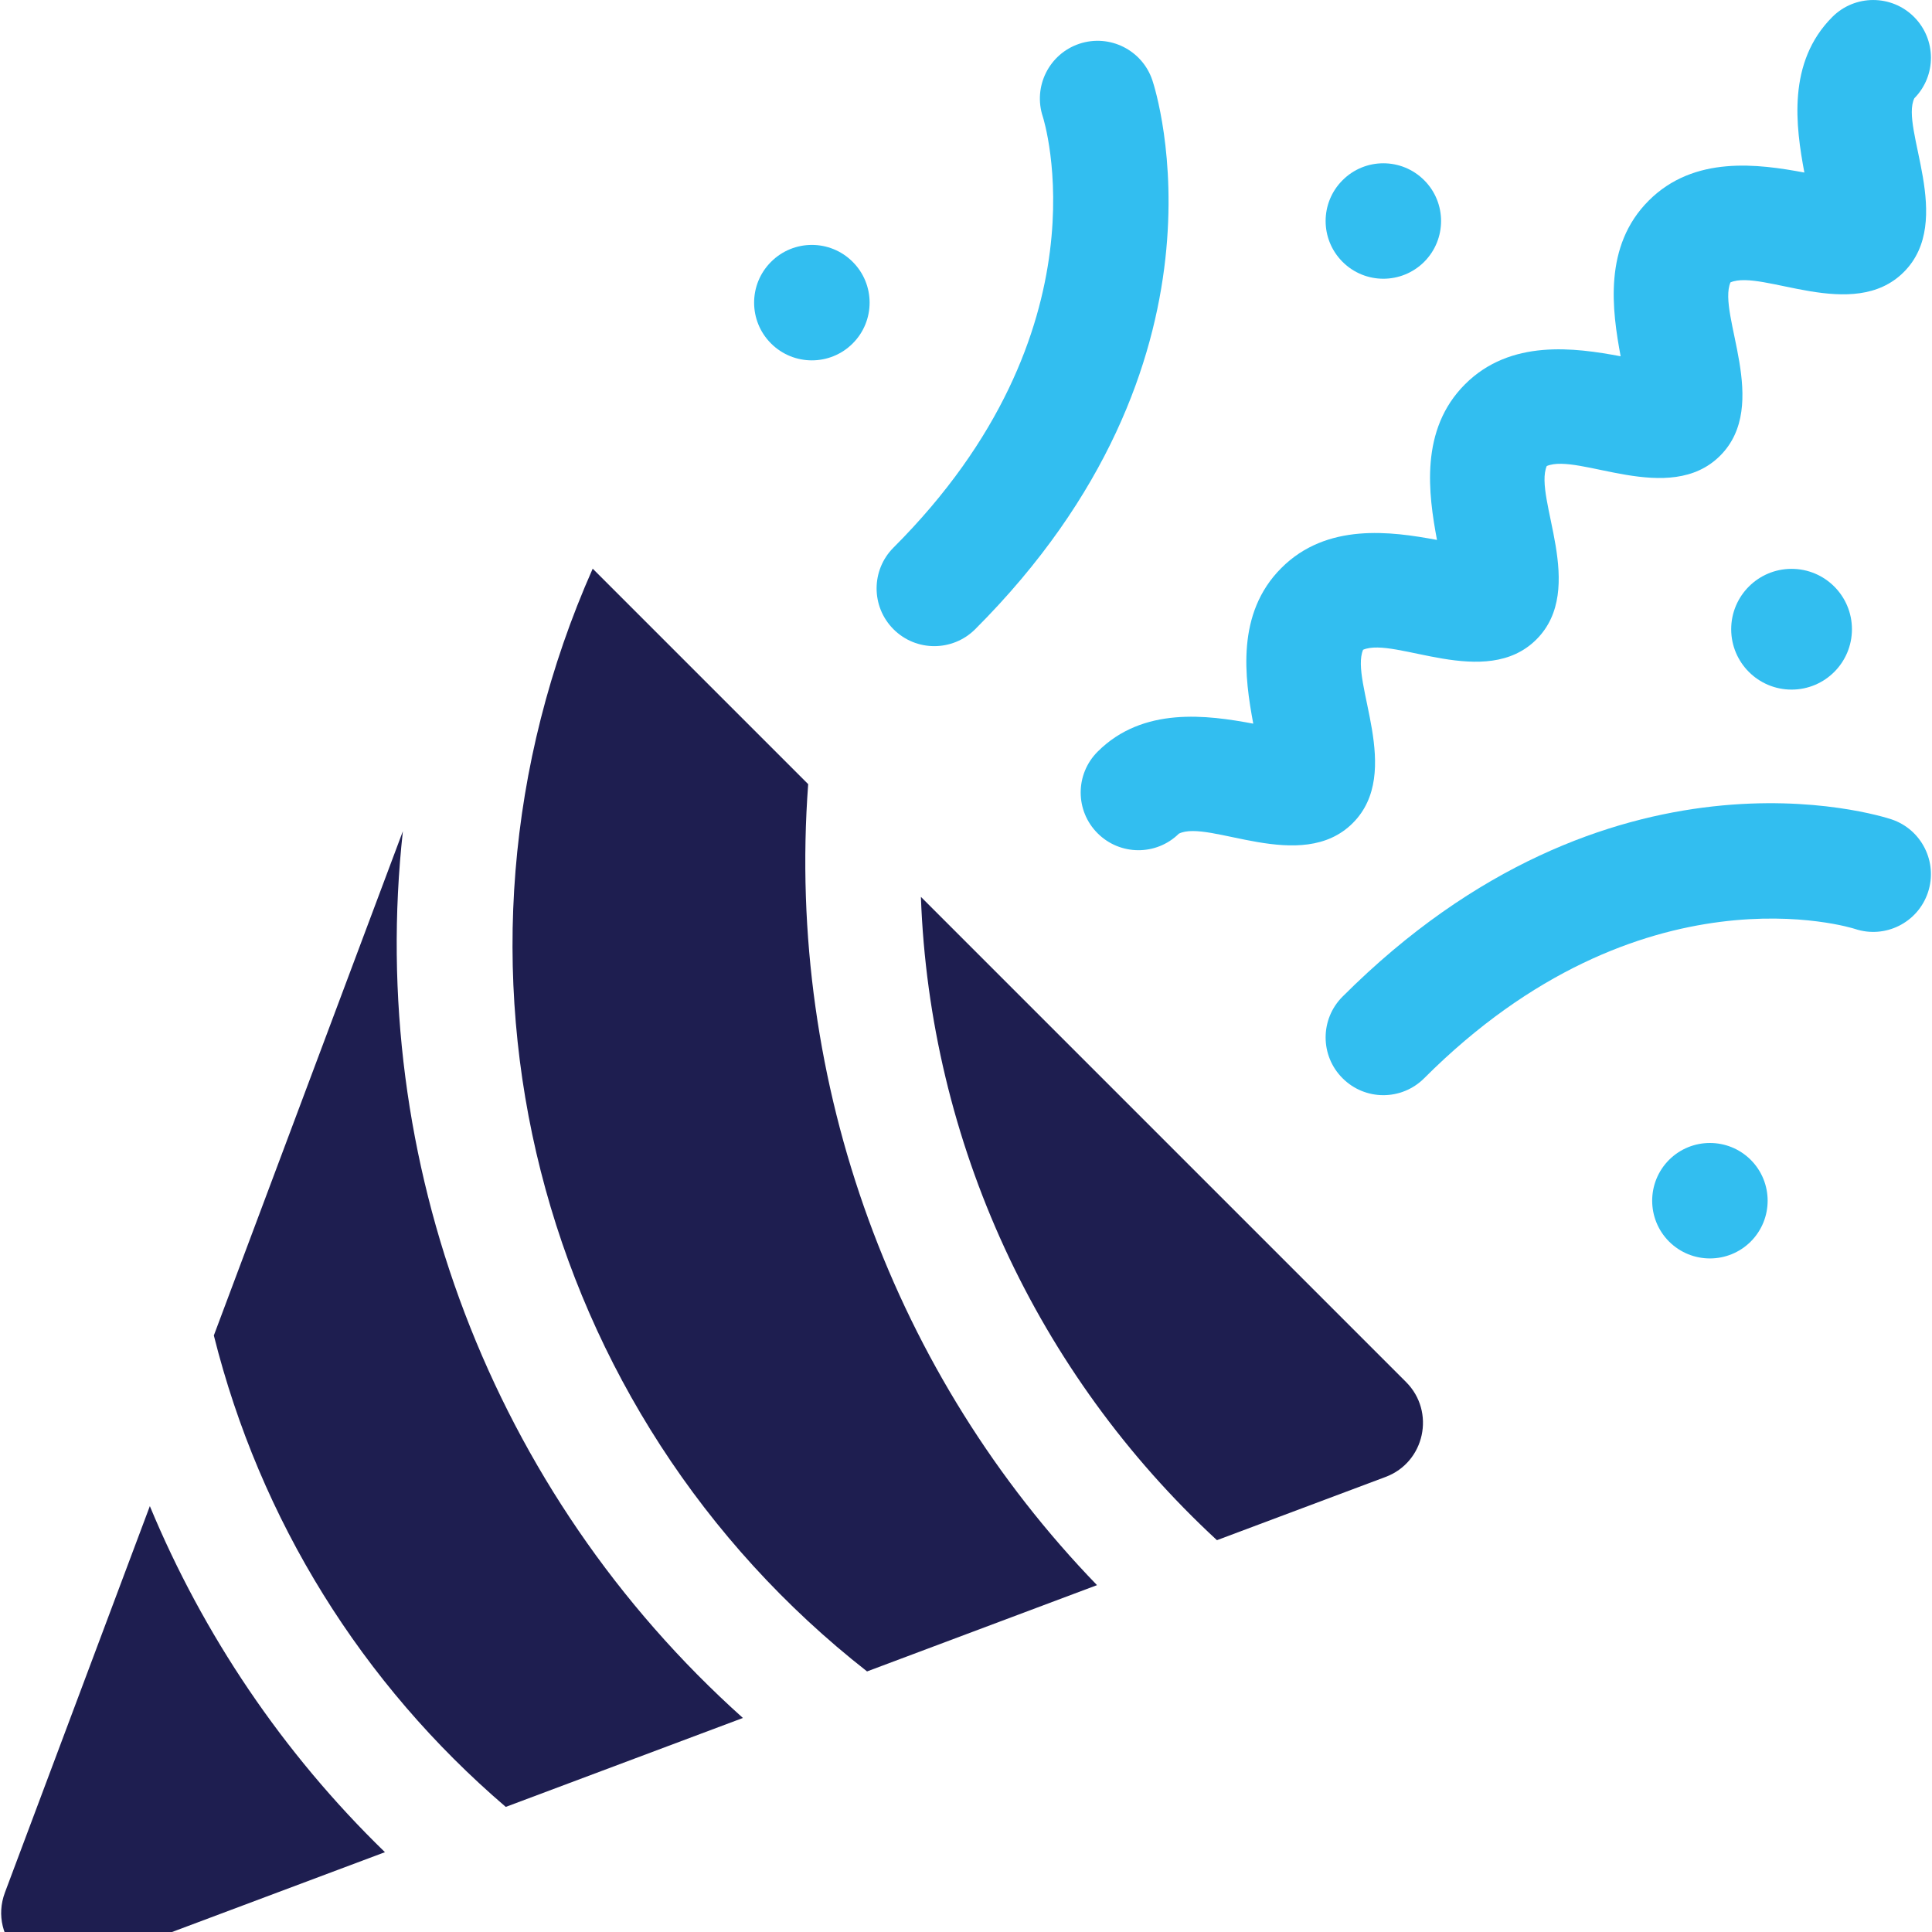 <?xml version="1.0" encoding="UTF-8"?>
<svg width="32px" height="32px" viewBox="0 0 32 32" version="1.1" xmlns="http://www.w3.org/2000/svg" xmlns:xlink="http://www.w3.org/1999/xlink">
    <title>B3493692-EDAF-4839-84DB-9253C2D42D7C</title>
    <g id="Pages" stroke="none" stroke-width="1" fill="none" fill-rule="evenodd">
        <g id="Home" transform="translate(-704, -843)" fill-rule="nonzero">
            <g id="Group-3" transform="translate(60, 751)">
                <g id="Tab-Navigation/News-Tabs" transform="translate(0, 92)">
                    <g id="Tab-Navigation/--Tabs/Icon-+-Label-2-lines" transform="translate(600, 0)">
                        <g id="Icon/News/Fun" transform="translate(44, 0)">
                            <g id="confetti" transform="translate(0, -0)">
                                <path d="M6.673,13.767 L3.542,22.119 L3.542,22.12 C4.308,25.181 5.993,27.887 8.377,29.928 L12.305,28.455 C8.132,24.717 6.073,19.22 6.673,13.767 Z" id="Path" fill="#1E1E50"></path>
                                <path d="M2.482,24.946 L0.082,31.345 C-0.205,32.11 0.543,32.866 1.313,32.576 L6.376,30.678 C4.678,29.03 3.361,27.065 2.482,24.946 Z" id="Path" fill="#1E1E50"></path>
                                <path d="M13.386,12.988 L9.817,9.419 C6.923,15.947 8.901,23.408 14.361,27.684 L18.17,26.255 C14.825,22.8 13.015,17.978 13.386,12.988 L13.386,12.988 Z" id="Path" fill="#1E1E50"></path>
                                <path d="M15.253,14.855 C15.399,18.913 17.166,22.747 20.156,25.51 L20.157,25.51 L22.949,24.463 C23.601,24.219 23.779,23.382 23.289,22.891 L15.253,14.855 Z" id="Path" fill="#1E1E50"></path>
                                <path d="M22.237,17.859 C22.61,18.233 23.215,18.233 23.589,17.859 C27.186,14.262 30.689,15.374 30.724,15.386 C31.225,15.553 31.766,15.282 31.933,14.781 C32.1,14.28 31.829,13.738 31.329,13.571 C31.14,13.509 26.66,12.083 22.237,16.507 C21.863,16.88 21.863,17.486 22.237,17.859 L22.237,17.859 Z" id="Path" fill="#32BEF0"></path>
                                <path d="M16.152,10.422 C20.575,5.998 19.15,1.518 19.087,1.33 C18.92,0.829 18.378,0.558 17.877,0.725 C17.377,0.892 17.106,1.434 17.273,1.935 C17.284,1.97 18.397,5.473 14.799,9.07 C14.428,9.441 14.424,10.046 14.799,10.422 C15.174,10.797 15.779,10.794 16.152,10.422 L16.152,10.422 Z" id="Path" fill="#32BEF0"></path>
                                <path d="M18.18,12.45 C17.806,12.824 17.806,13.429 18.18,13.802 C18.55,14.172 19.151,14.177 19.526,13.808 C20.02,13.562 21.554,14.485 22.406,13.633 C23.249,12.79 22.353,11.288 22.577,10.762 C23.104,10.538 24.605,11.434 25.448,10.591 C26.291,9.748 25.396,8.246 25.619,7.719 C26.147,7.495 27.648,8.391 28.491,7.548 C29.334,6.705 28.438,5.203 28.662,4.677 C29.187,4.454 30.691,5.348 31.533,4.506 C32.385,3.654 31.464,2.118 31.708,1.627 C32.076,1.253 32.074,0.652 31.702,0.28 C31.329,-0.093 30.723,-0.093 30.35,0.28 C29.596,1.034 29.744,2.098 29.886,2.858 C29.125,2.716 28.061,2.569 27.308,3.323 C26.554,4.076 26.701,5.14 26.843,5.901 C26.083,5.759 25.019,5.611 24.265,6.365 C23.511,7.119 23.659,8.183 23.801,8.943 C23.04,8.801 21.976,8.654 21.223,9.408 C20.469,10.161 20.616,11.225 20.758,11.986 C19.998,11.844 18.933,11.697 18.18,12.45 Z" id="Path" fill="#32BEF0"></path>
                                <path d="M23.589,4.337 C23.962,3.963 23.962,3.358 23.589,2.985 C23.215,2.611 22.61,2.611 22.237,2.985 C21.863,3.358 21.863,3.963 22.237,4.337 C22.61,4.71 23.215,4.71 23.589,4.337 Z" id="Path" fill="#32BEF0"></path>
                                <circle id="Oval" fill="#32BEF0" cx="29.674" cy="10.422" r="1"></circle>
                                <path d="M27.645,19.211 C27.272,19.585 27.272,20.19 27.645,20.564 C28.019,20.937 28.624,20.937 28.998,20.564 C29.371,20.19 29.371,19.585 28.998,19.211 C28.624,18.838 28.019,18.838 27.645,19.211 Z" id="Path" fill="#32BEF0"></path>
                                <path d="M14.123,5.689 C14.497,5.316 14.497,4.71 14.123,4.337 C13.75,3.963 13.144,3.963 12.771,4.337 C12.397,4.71 12.397,5.316 12.771,5.689 C13.144,6.062 13.75,6.062 14.123,5.689 L14.123,5.689 Z" id="Path" fill="#32BEF0"></path>
                            </g>
                        </g>
                    </g>
                </g>
            </g>
        </g>
    </g>
</svg>